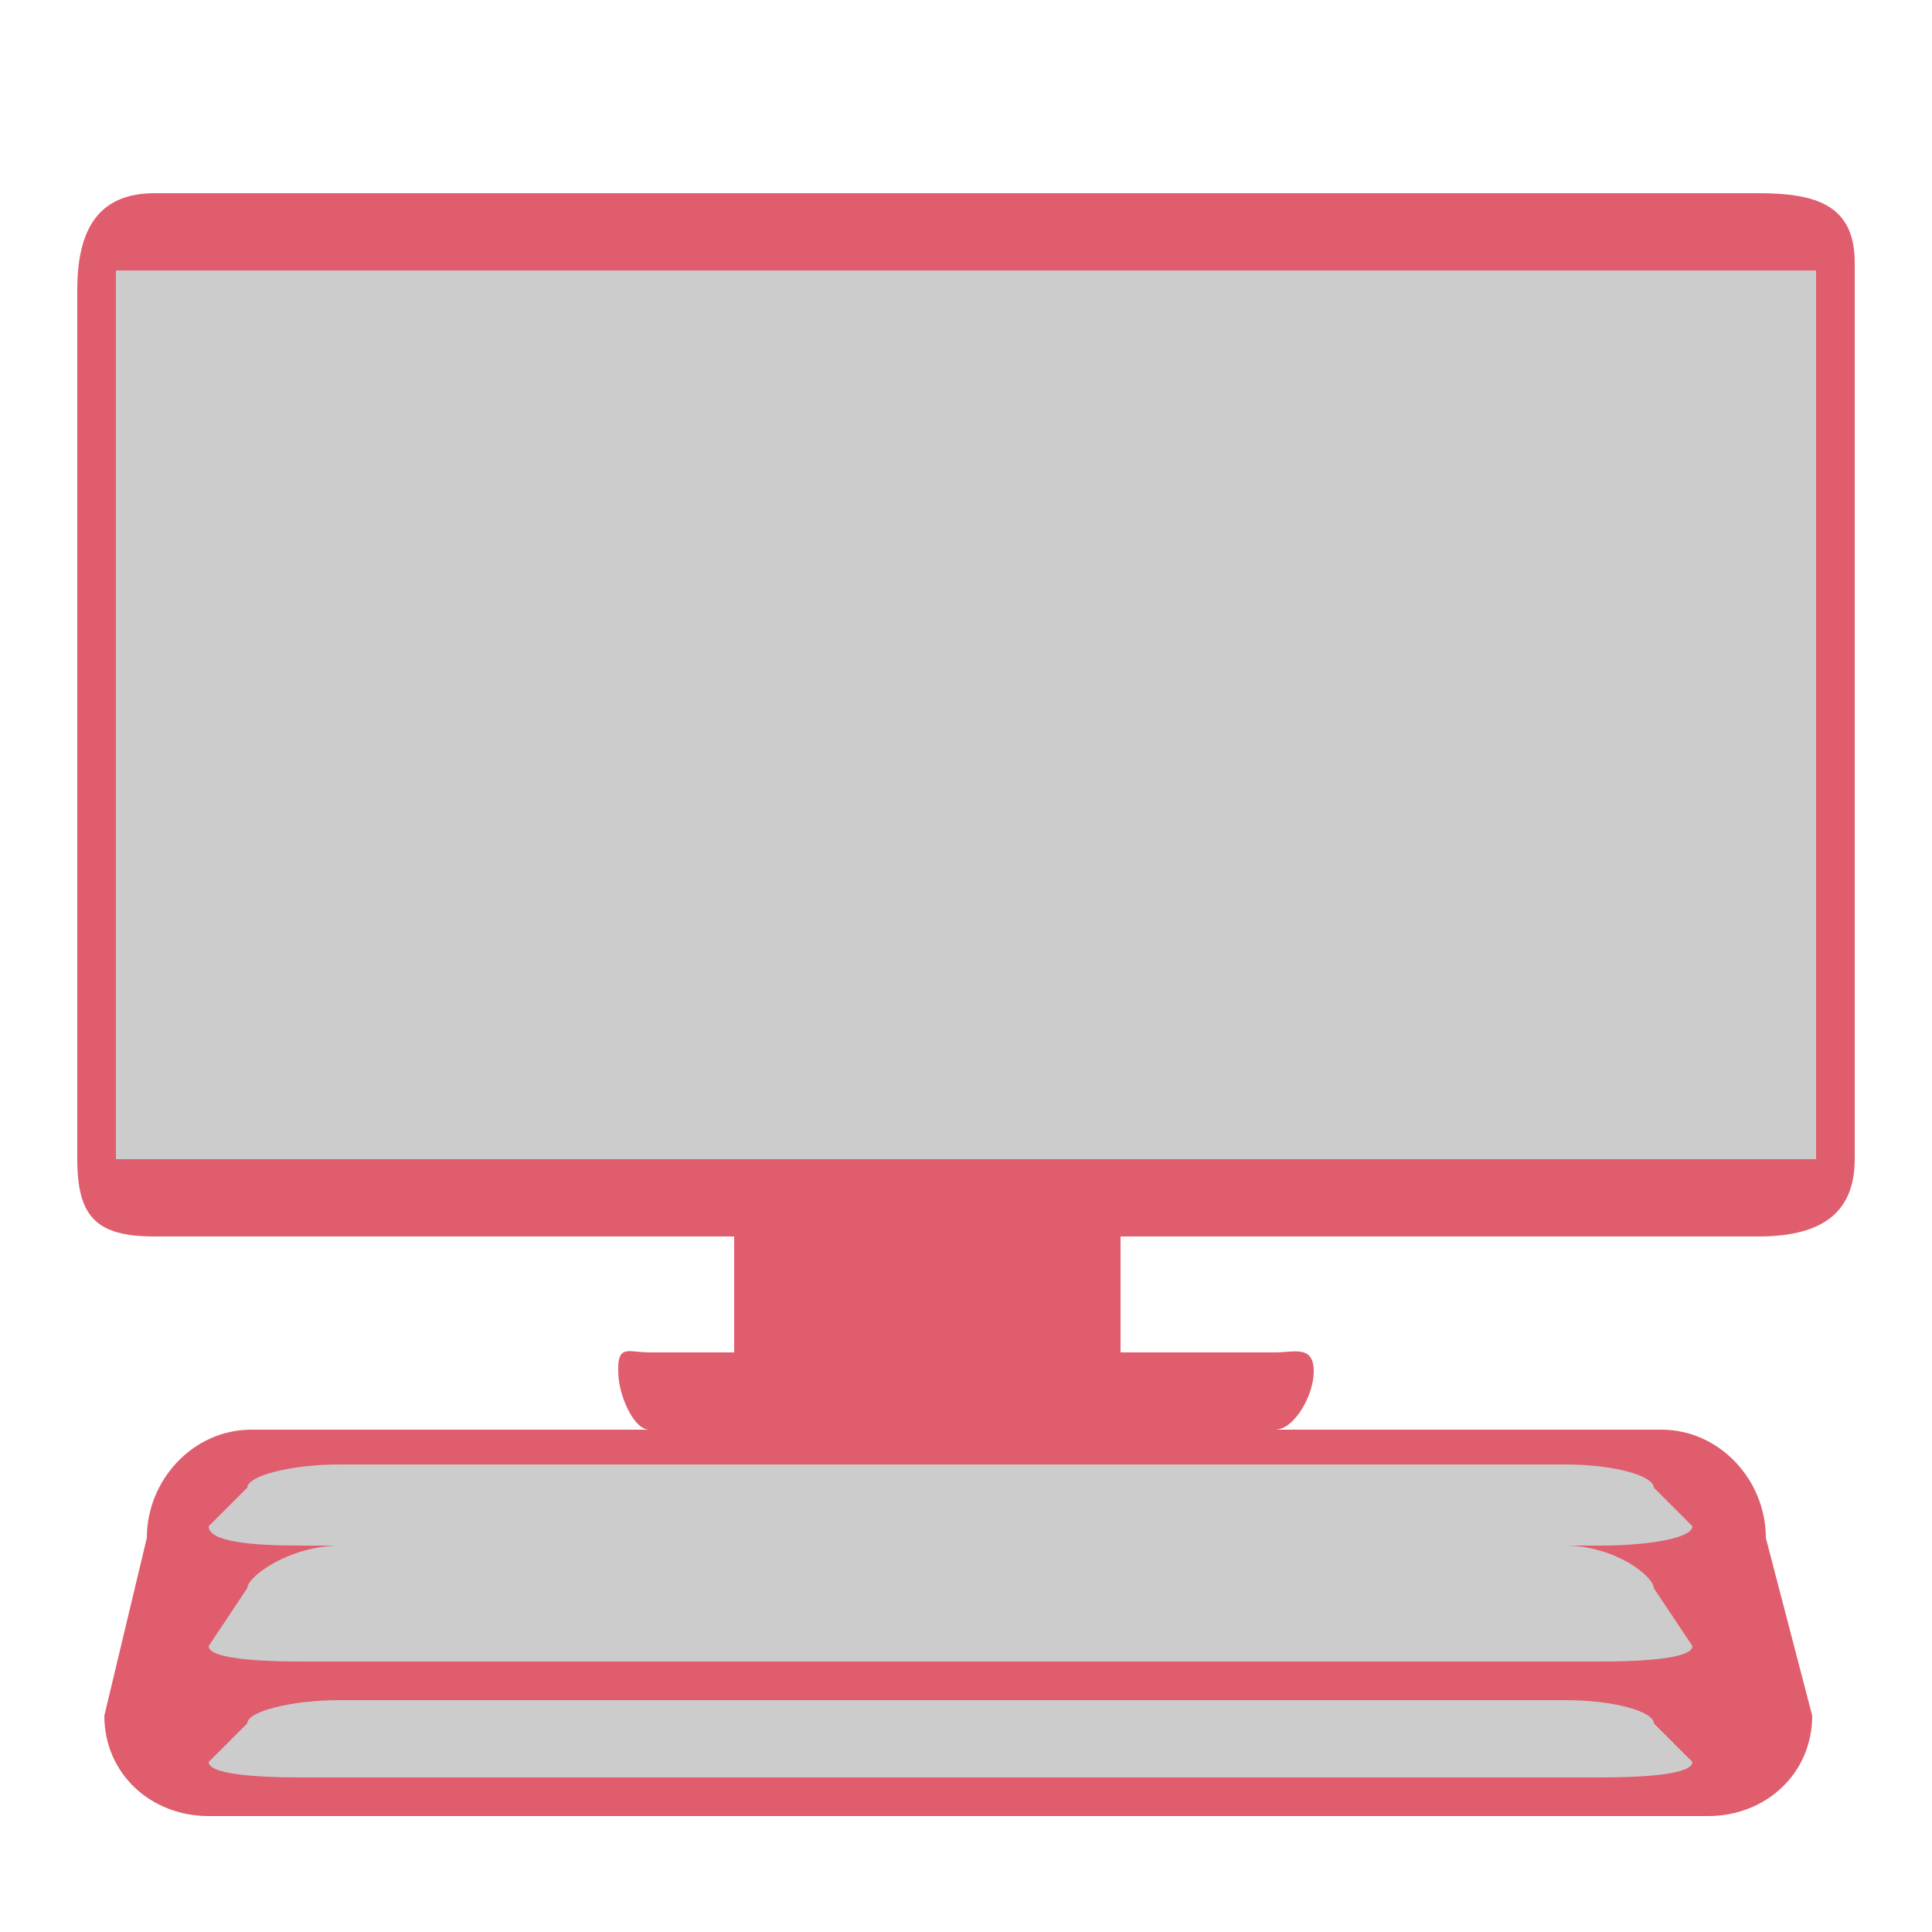 <?xml version="1.0" encoding="utf-8"?>
<!-- Generator: Adobe Illustrator 16.0.0, SVG Export Plug-In . SVG Version: 6.00 Build 0)  -->
<!DOCTYPE svg PUBLIC "-//W3C//DTD SVG 1.1//EN" "http://www.w3.org/Graphics/SVG/1.1/DTD/svg11.dtd">
<svg version="1.1" id="Layer_1" xmlns="http://www.w3.org/2000/svg" xmlns:xlink="http://www.w3.org/1999/xlink" x="0px" y="0px"
	 width="50px" height="50px" viewBox="0 0 50 50" enable-background="new 0 0 50 50" xml:space="preserve">
<g>
	<rect x="19" y="26" fill="#E05D6E" width="10" height="9"/>
	<path fill="#E05D6E" d="M48,30c0,1.5-1,2-2.5,2H4c-1.5,0-2-0.5-2-2V7.5C2,6,2.5,5,4,5h41.5C47,5,48,5.3,48,6.8V30z"/>
	<rect x="3" y="7" fill="#CCCCCC" width="44" height="23"/>
	<path fill="#E05D6E" d="M34,35.5c0,0.6-0.5,1.5-1,1.5H16.8c-0.4,0-0.8-0.9-0.8-1.5v-0.1c0-0.601,0.3-0.4,0.8-0.4H33
		C33.5,35,34,34.8,34,35.5L34,35.5z"/>
	<path fill="#E05D6E" d="M46.9,44.4c0,1.5-1.2,2.6-2.7,2.6H5.4c-1.5,0-2.7-1.1-2.7-2.6L3.8,39.8C3.8,38.3,5,37,6.5,37H43
		c1.5,0,2.7,1.3,2.7,2.8L46.9,44.4z"/>
	<path fill="#CCCCCC" d="M43.8,39.5c0,0.3-1.1,0.5-2.399,0.5H7.8c-1.3,0-2.4-0.1-2.4-0.5l1-1c0-0.3,1.1-0.6,2.4-0.6h31.7
		c1.3,0,2.3,0.3,2.3,0.6L43.8,39.5z"/>
	<path fill="#CCCCCC" d="M43.8,42.6c0,0.301-1.1,0.4-2.399,0.4H7.8c-1.3,0-2.4-0.1-2.4-0.4l1-1.5c0-0.3,1.1-1.1,2.4-1.1h31.7
		c1.3,0,2.3,0.8,2.3,1.1L43.8,42.6z"/>
	<path fill="#CCCCCC" d="M43.8,45.6c0,0.301-1.1,0.4-2.399,0.4H7.8c-1.3,0-2.4-0.1-2.4-0.4l1-1c0-0.3,1.1-0.6,2.4-0.6h31.7
		c1.3,0,2.3,0.3,2.3,0.6L43.8,45.6z"/>
</g>
</svg>
